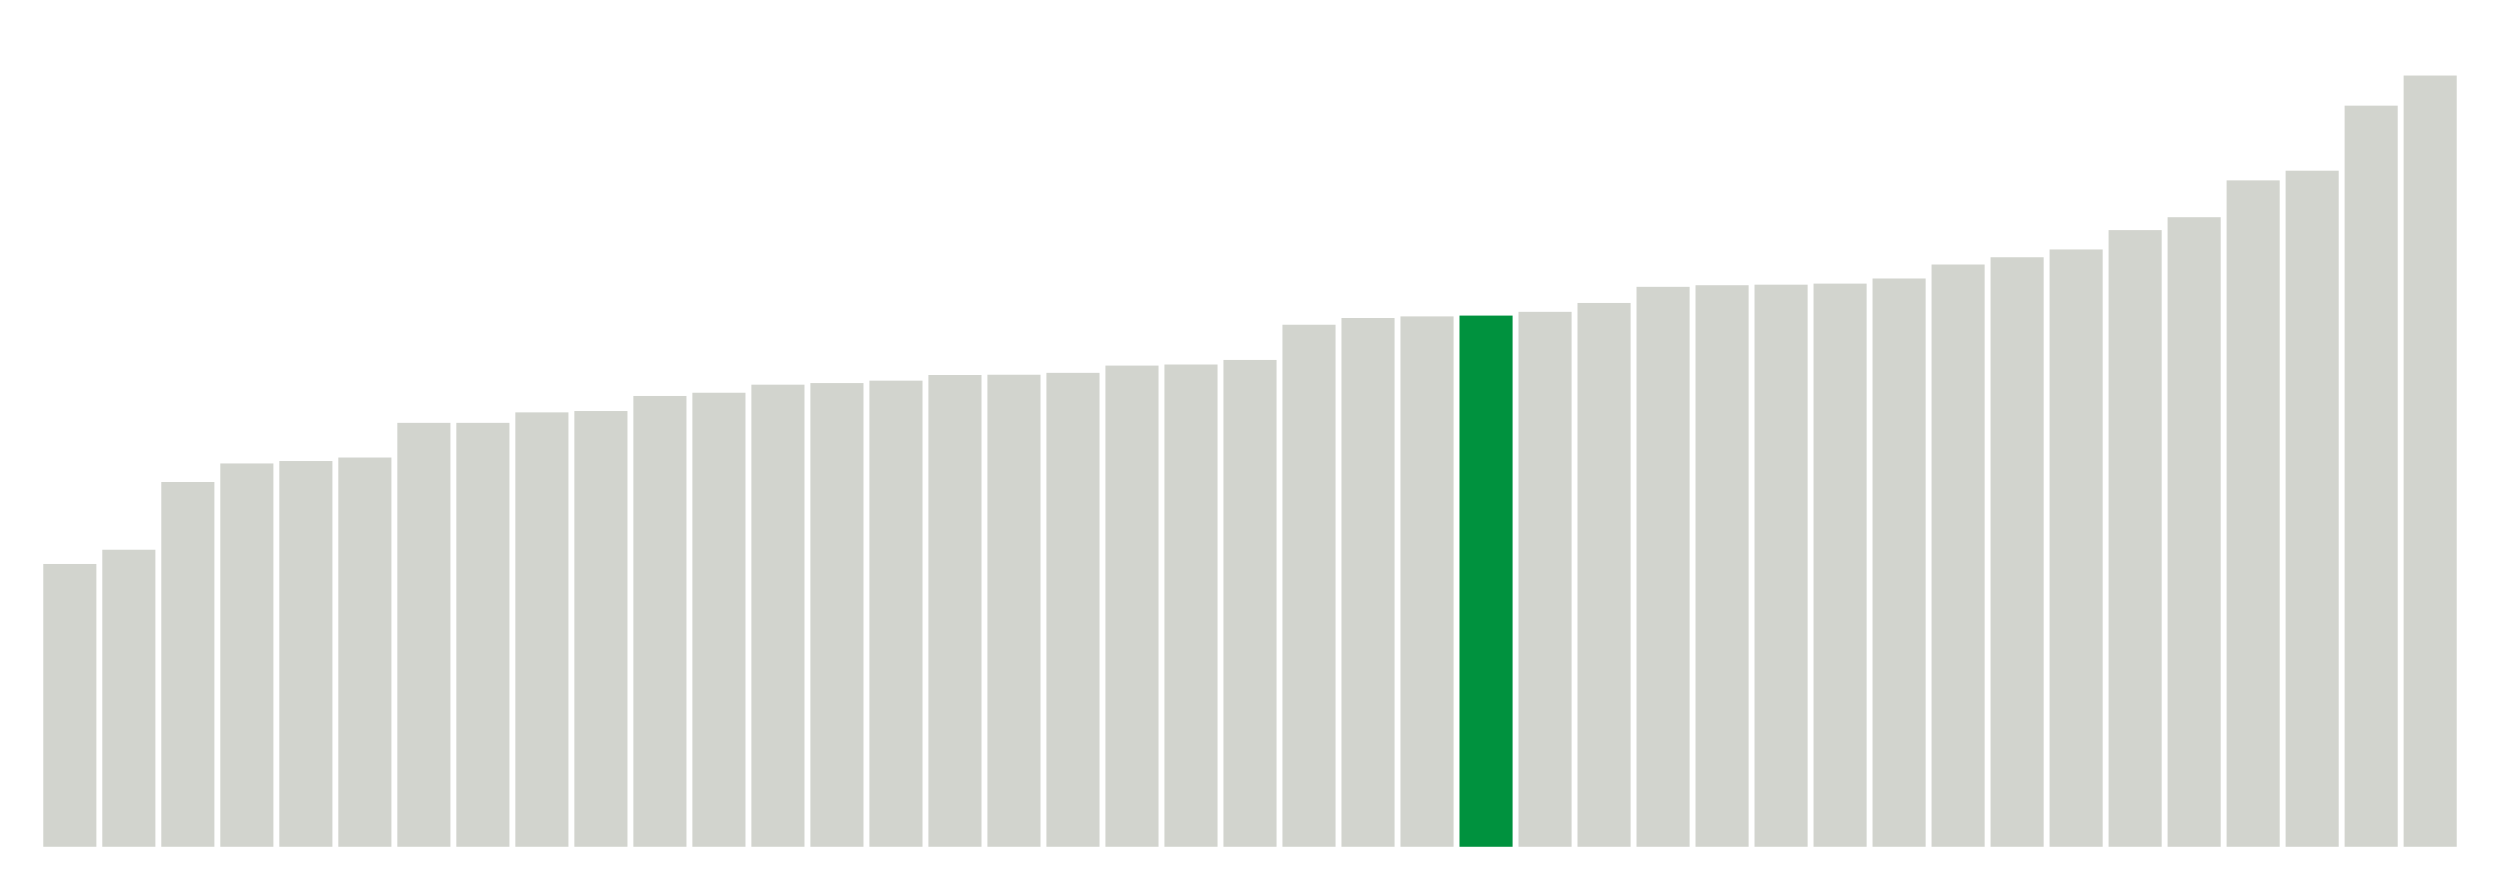 <svg xmlns="http://www.w3.org/2000/svg" xmlns:xlink="http://www.w3.org/1999/xlink" version="1.1" class="marks" width="310" height="110" ><g fill="none" stroke-miterlimit="10" transform="translate(5,5)"><g class="mark-group role-frame root" role="graphics-object" aria-roledescription="group mark container"><g transform="translate(0,0)"><path class="background" aria-hidden="true" d="M0,0h300v100h-300Z" stroke="#ddd" stroke-width="0"/><g><g class="mark-rect role-mark marks" role="graphics-symbol" aria-roledescription="rect mark container"><path d="M0.366,64.933h6.585v35.067h-6.585Z" fill="#D2D4CE"/><path d="M7.683,63.167h6.585v36.833h-6.585Z" fill="#D2D4CE"/><path d="M15,54.767h6.585v45.233h-6.585Z" fill="#D2D4CE"/><path d="M22.317,52.467h6.585v47.533h-6.585Z" fill="#D2D4CE"/><path d="M29.634,52.167h6.585v47.833h-6.585Z" fill="#D2D4CE"/><path d="M36.951,51.733h6.585v48.267h-6.585Z" fill="#D2D4CE"/><path d="M44.268,47.433h6.585v52.567h-6.585Z" fill="#D2D4CE"/><path d="M51.585,47.433h6.585v52.567h-6.585Z" fill="#D2D4CE"/><path d="M58.902,46.133h6.585v53.867h-6.585Z" fill="#D2D4CE"/><path d="M66.22,45.967h6.585v54.033h-6.585Z" fill="#D2D4CE"/><path d="M73.537,44.1h6.585v55.9h-6.585Z" fill="#D2D4CE"/><path d="M80.854,43.7h6.585v56.3h-6.585Z" fill="#D2D4CE"/><path d="M88.171,42.7h6.585v57.3h-6.585Z" fill="#D2D4CE"/><path d="M95.488,42.5h6.585v57.5h-6.585Z" fill="#D2D4CE"/><path d="M102.805,42.2h6.585v57.8h-6.585Z" fill="#D2D4CE"/><path d="M110.122,41.5h6.585v58.5h-6.585Z" fill="#D2D4CE"/><path d="M117.439,41.467h6.585v58.533h-6.585Z" fill="#D2D4CE"/><path d="M124.756,41.233h6.585v58.767h-6.585Z" fill="#D2D4CE"/><path d="M132.073,40.333h6.585v59.667h-6.585Z" fill="#D2D4CE"/><path d="M139.39,40.2h6.585v59.8h-6.585Z" fill="#D2D4CE"/><path d="M146.707,39.633h6.585v60.367h-6.585Z" fill="#D2D4CE"/><path d="M154.024,35.267h6.585v64.733h-6.585Z" fill="#D2D4CE"/><path d="M161.341,34.433h6.585v65.567h-6.585Z" fill="#D2D4CE"/><path d="M168.659,34.233h6.585v65.767h-6.585Z" fill="#D2D4CE"/><path d="M175.976,34.133h6.585v65.867h-6.585Z" fill="#00923E"/><path d="M183.293,33.667h6.585v66.333h-6.585Z" fill="#D2D4CE"/><path d="M190.61,32.567h6.585v67.433h-6.585Z" fill="#D2D4CE"/><path d="M197.927,30.567h6.585v69.433h-6.585Z" fill="#D2D4CE"/><path d="M205.244,30.367h6.585v69.633h-6.585Z" fill="#D2D4CE"/><path d="M212.561,30.3h6.585v69.7h-6.585Z" fill="#D2D4CE"/><path d="M219.878,30.167h6.585v69.833h-6.585Z" fill="#D2D4CE"/><path d="M227.195,29.533h6.585v70.467h-6.585Z" fill="#D2D4CE"/><path d="M234.512,27.8h6.585v72.2h-6.585Z" fill="#D2D4CE"/><path d="M241.829,26.9h6.585v73.1h-6.585Z" fill="#D2D4CE"/><path d="M249.146,25.933h6.585v74.067h-6.585Z" fill="#D2D4CE"/><path d="M256.463,23.533h6.585v76.467h-6.585Z" fill="#D2D4CE"/><path d="M263.78,21.933h6.585v78.067h-6.585Z" fill="#D2D4CE"/><path d="M271.098,17.367h6.585v82.633h-6.585Z" fill="#D2D4CE"/><path d="M278.415,16.167h6.585v83.833h-6.585Z" fill="#D2D4CE"/><path d="M285.732,8.1h6.585v91.9h-6.585Z" fill="#D2D4CE"/><path d="M293.049,4.367h6.585v95.633h-6.585Z" fill="#D2D4CE"/></g></g><path class="foreground" aria-hidden="true" d="" display="none"/></g></g></g></svg>